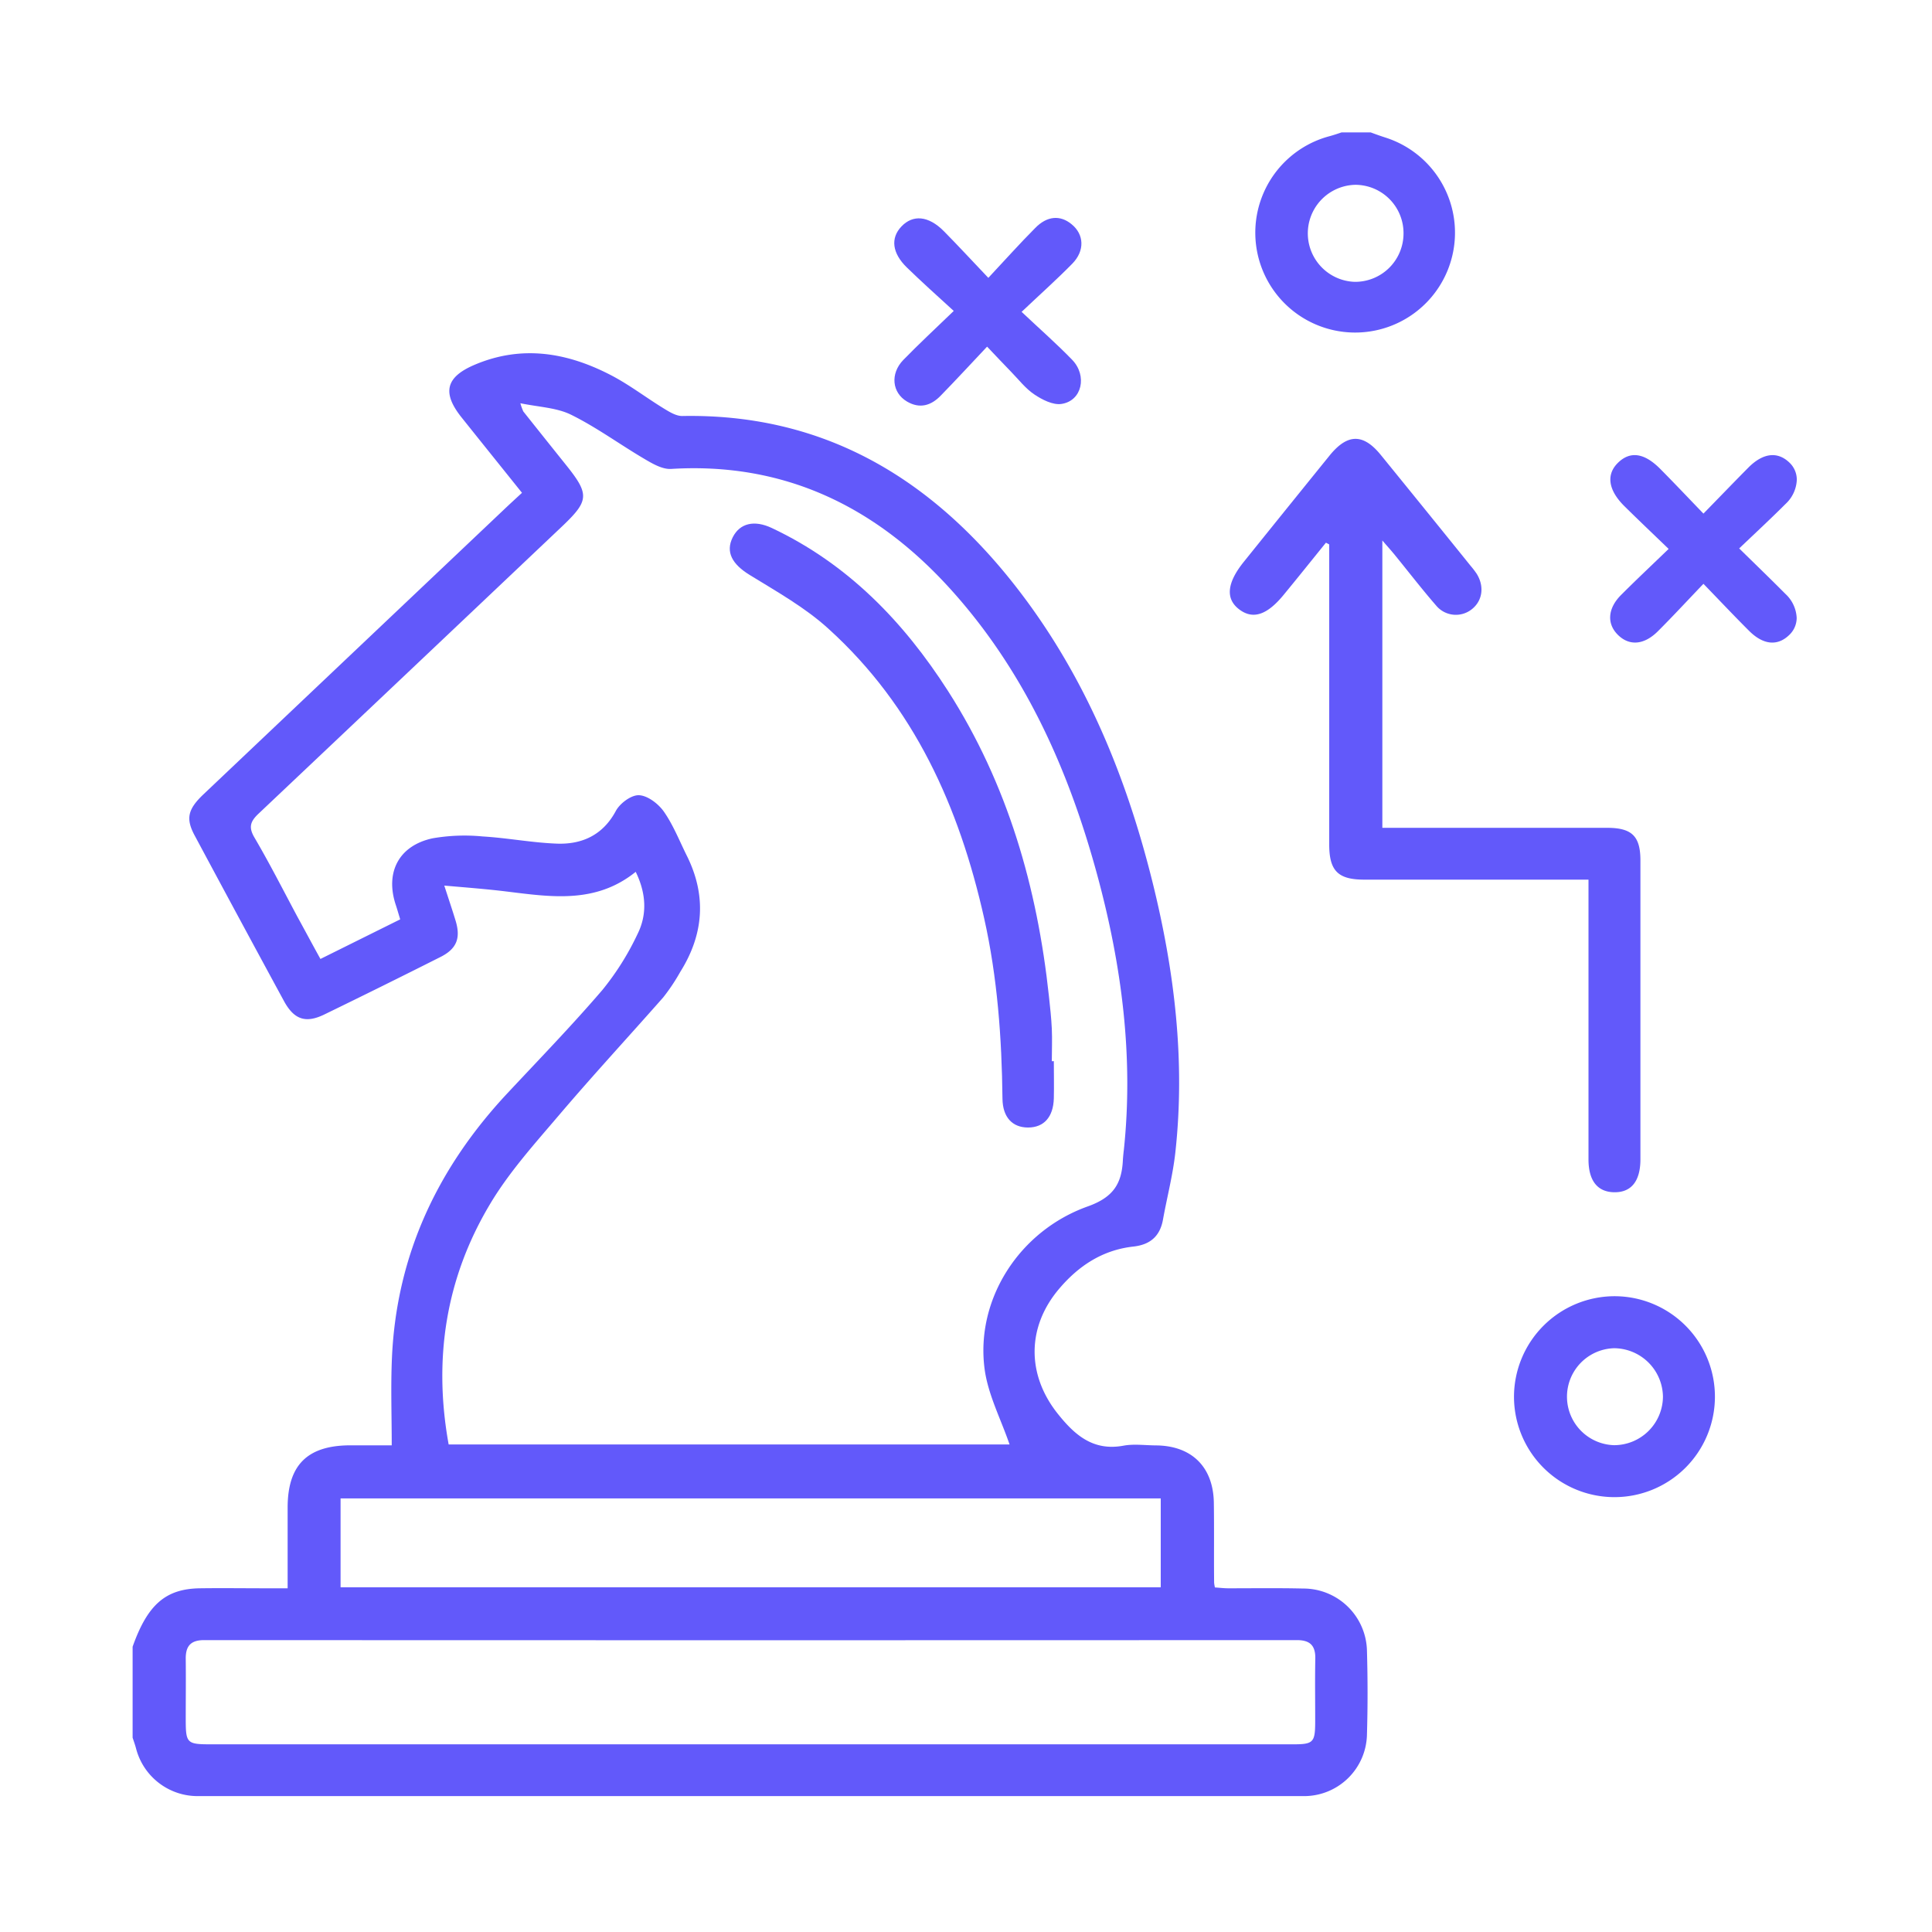 <svg xmlns="http://www.w3.org/2000/svg" viewBox="0 0 500 500">
  <defs>
    <style>
      .cls-1 {
        fill: none;
      }

      .cls-2 {
        fill: #6259fa;
      }
    </style>
  </defs>
  <g id="Layer_9" data-name="Layer 9">
    <g>
      <path class="cls-1" d="M465.7,159.91V465.69H34.31v-16c.3.91.63,1.82.88,2.75a16.45,16.45,0,0,0,16.08,12.37q143,0,285.9,0a16.28,16.28,0,0,0,16.59-16.06c.22-7.14.21-14.3,0-21.44a16.47,16.47,0,0,0-16.49-16.25c-6.45-.15-12.9,0-19.34-.06-1.21,0-2.41-.15-3.51-.22a10.22,10.22,0,0,1-.21-1.24c0-6.87,0-13.74-.07-20.6-.12-9.33-5.74-14.86-15-14.92-2.81,0-5.69-.43-8.4.07-7.83,1.46-12.62-2.81-17-8.27-8.06-10.12-8-22.46.34-32.31,5-5.95,11.27-10.06,19.23-10.95,4.33-.48,6.9-2.65,7.67-7,1-5.77,2.55-11.49,3.19-17.31,2.62-23.69-.2-47-5.9-70-7.23-29.12-18.73-56.32-37.95-79.71-21.62-26.3-48.77-41.55-83.66-40.93-1.62,0-3.38-1-4.86-1.94-4.53-2.77-8.79-6-13.47-8.51-11.39-6-23.24-8-35.56-2.78-7.37,3.15-8.37,7.29-3.31,13.61s10.28,12.82,15.63,19.5c-1.81,1.67-3.35,3.08-4.86,4.52Q91.5,168.78,52.75,205.51c-4.11,3.89-4.7,6.31-2.36,10.68q11.51,21.48,23.13,42.88c2.61,4.8,5.62,5.82,10.42,3.49Q99,255.21,114,247.66c4.2-2.12,5.26-4.89,3.9-9.38-.8-2.63-1.68-5.24-2.93-9.09,5.85.55,10.91.9,15.94,1.51,11.59,1.41,23.21,3.31,33.6-5.07,2.72,5.57,3,11,.48,16.08a70.16,70.16,0,0,1-9.17,14.47c-7.84,9.14-16.23,17.8-24.46,26.6-18.07,19.31-28.77,41.86-30,68.5-.34,7.47-.06,15-.06,22.75H90.67c-11.1,0-16.21,5.07-16.24,16.13,0,6.83,0,13.66,0,20.87H69c-5.75,0-11.49-.06-17.24,0-8.91.14-13.58,4.23-17.44,15.12V34.3H347.13c-1.06.33-2.11.68-3.18,1a26.08,26.08,0,1,0,14.66.35c-1.31-.42-2.61-.88-3.91-1.32h111v89.88H465a6.07,6.07,0,0,0-1.94-4.49c-3-2.86-6.67-2.51-10.34,1.14-3.85,3.84-7.61,7.79-11.81,12.09-4-4.11-7.51-7.87-11.15-11.54-4.15-4.19-7.78-4.69-10.93-1.65s-2.6,7.07,1.61,11.25c3.66,3.62,7.4,7.16,11.46,11.08-4.46,4.31-8.44,8-12.29,11.9-3.46,3.45-3.71,7.5-.84,10.34s6.74,2.66,10.34-.92c3.86-3.85,7.56-7.86,11.8-12.29,4.23,4.37,8,8.33,11.81,12.17,3.66,3.65,7.31,4,10.32,1.14a6.11,6.11,0,0,0,2-4.49ZM443.83,361.65a26,26,0,1,0-26,25.82A26.07,26.07,0,0,0,443.83,361.65ZM424.54,300q0-38.65,0-77.32c0-6.31-2.22-8.45-8.67-8.46H357.72V139.87c1.29,1.48,2.19,2.45,3,3.47,3.63,4.44,7.13,9,10.89,13.33a6.63,6.63,0,0,0,9.41.87c2.68-2.23,3.13-5.9,1.1-9.08a21.16,21.16,0,0,0-1.53-2Q369,132.09,357.34,117.73c-4.56-5.61-8.64-5.55-13.28.18Q333,131.62,321.9,145.37c-4.49,5.57-4.86,9.55-1.19,12.34s7.22,1.46,11.55-3.85c3.64-4.46,7.25-8.94,10.88-13.42l.85.45v4.53q0,36.56,0,73.11c0,6.84,2.28,9.1,9.07,9.11q18.69,0,37.39,0h20.63v5.19q0,33.61,0,67.23c0,5.47,2.31,8.38,6.57,8.48C422.14,308.66,424.54,305.72,424.54,300ZM277.48,68.22c3.33-3.37,3.1-7.63-.19-10.27-2.9-2.33-6.3-2.11-9.4,1-4,4-7.79,8.26-12.13,12.9-4.38-4.61-7.88-8.41-11.51-12.08-4-4.06-7.89-4.44-10.95-1.25s-2.54,6.83,1.37,10.64,7.76,7.2,12.14,11.25c-4.9,4.74-9.11,8.61-13.08,12.71-3.45,3.56-2.92,8.47,1,10.75,3.29,1.92,6.21,1.05,8.71-1.54,4-4.1,7.83-8.26,12-12.68,2.57,2.7,4.38,4.64,6.24,6.54s3.72,4.32,6,5.84c2,1.35,4.84,2.78,7,2.45,5.35-.79,6.84-7.23,2.77-11.43s-8.27-7.87-13.08-12.4C269.21,76.1,273.48,72.29,277.48,68.22Z"/>
      <path class="cls-1" d="M465.7,124.18v35.73H465a9,9,0,0,0-2.93-6.22c-3.8-3.83-7.69-7.58-11.95-11.76,4.31-4.14,8.21-7.76,12-11.51a9,9,0,0,0,2.91-6.24Z"/>
      <path class="cls-2" d="M463.07,119.69a6.07,6.07,0,0,1,1.94,4.49,9,9,0,0,1-2.91,6.24c-3.75,3.75-7.65,7.37-12,11.51,4.26,4.18,8.15,7.93,11.95,11.76a9,9,0,0,1,2.93,6.22,6.11,6.11,0,0,1-2,4.49c-3,2.85-6.66,2.51-10.32-1.14-3.85-3.84-7.58-7.8-11.81-12.17-4.24,4.43-7.94,8.44-11.8,12.29-3.6,3.58-7.4,3.83-10.34.92s-2.62-6.89.84-10.34c3.85-3.86,7.83-7.59,12.29-11.9-4.06-3.92-7.8-7.46-11.46-11.08-4.21-4.18-4.75-8.21-1.61-11.25s6.78-2.54,10.93,1.65c3.64,3.67,7.19,7.43,11.15,11.54,4.2-4.3,8-8.25,11.81-12.09C456.4,117.18,460.06,116.83,463.07,119.69Z"/>
      <path class="cls-2" d="M418.13,335.46a26,26,0,1,1-26.31,26.05A26.07,26.07,0,0,1,418.13,335.46Zm12.24,26a12.72,12.72,0,0,0-12.64-12.54,12.55,12.55,0,0,0,0,25.09A12.65,12.65,0,0,0,430.37,361.46Z"/>
      <path class="cls-2" d="M424.54,222.69q0,38.67,0,77.32c0,5.71-2.4,8.65-6.87,8.54-4.26-.1-6.56-3-6.57-8.48q0-33.61,0-67.23v-5.19H390.46q-18.69,0-37.39,0c-6.79,0-9.07-2.27-9.07-9.11q0-36.56,0-73.11v-4.53l-.85-.45c-3.63,4.48-7.24,9-10.88,13.42-4.33,5.31-8,6.53-11.55,3.85s-3.3-6.77,1.19-12.34q11.07-13.76,22.16-27.46c4.64-5.73,8.72-5.79,13.28-.18q11.67,14.34,23.27,28.73a21.16,21.16,0,0,1,1.53,2c2,3.18,1.58,6.85-1.1,9.08a6.63,6.63,0,0,1-9.41-.87c-3.76-4.33-7.26-8.89-10.89-13.33-.83-1-1.73-2-3-3.47v74.36h58.15C422.32,214.24,424.54,216.38,424.54,222.69Z"/>
      <path class="cls-1" d="M417.73,348.92a12.55,12.55,0,1,1-12.45,12.37A12.86,12.86,0,0,1,417.73,348.92Z"/>
      <path class="cls-2" d="M358.61,35.62A25.84,25.84,0,1,1,344,35.27c1.07-.29,2.12-.64,3.18-1h7.57C356,34.74,357.3,35.2,358.61,35.62Zm4.62,24.85a12.5,12.5,0,0,0-12.46-12.64,12.56,12.56,0,0,0-.18,25.11A12.52,12.52,0,0,0,363.23,60.47Z"/>
      <path class="cls-1" d="M350.77,47.83a12.56,12.56,0,0,1-.18,25.11,12.56,12.56,0,0,1,.18-25.11Z"/>
      <path class="cls-2" d="M353.77,427.33c.2,7.14.21,14.3,0,21.44a16.28,16.28,0,0,1-16.59,16.06q-143,0-285.9,0a16.45,16.45,0,0,1-16.08-12.37c-.25-.93-.58-1.84-.88-2.75V426.17c3.86-10.89,8.53-15,17.44-15.12,5.75-.08,11.49,0,17.24,0h5.44c0-7.21,0-14,0-20.87,0-11.06,5.14-16.12,16.24-16.13h10.7c0-7.79-.28-15.28.06-22.75,1.2-26.64,11.9-49.19,30-68.5,8.23-8.8,16.62-17.46,24.46-26.6A70.16,70.16,0,0,0,165,241.71c2.52-5.06,2.24-10.51-.48-16.08-10.39,8.38-22,6.48-33.6,5.07-5-.61-10.09-1-15.94-1.51,1.25,3.85,2.13,6.46,2.93,9.09,1.36,4.49.3,7.26-3.9,9.38q-15,7.56-30.1,14.9c-4.8,2.33-7.81,1.31-10.42-3.49q-11.62-21.4-23.13-42.88c-2.34-4.37-1.75-6.79,2.36-10.68q38.75-36.73,77.51-73.45c1.51-1.44,3.05-2.85,4.86-4.52-5.35-6.68-10.5-13.08-15.63-19.5s-4.06-10.46,3.31-13.61c12.32-5.26,24.17-3.19,35.56,2.78,4.68,2.46,8.94,5.74,13.47,8.51,1.48.9,3.24,2,4.86,1.94,34.89-.62,62,14.63,83.66,40.93,19.22,23.39,30.72,50.59,37.95,79.71,5.7,23,8.52,46.28,5.9,70-.64,5.82-2.15,11.54-3.19,17.31-.77,4.35-3.34,6.52-7.67,7-8,.89-14.19,5-19.23,10.95-8.35,9.85-8.4,22.19-.34,32.31,4.35,5.46,9.14,9.73,17,8.27,2.71-.5,5.59-.09,8.4-.07,9.27.06,14.89,5.59,15,14.92.1,6.86,0,13.73.07,20.6a10.22,10.22,0,0,0,.21,1.24c1.1.07,2.3.22,3.51.22,6.44,0,12.89-.09,19.34.06A16.47,16.47,0,0,1,353.77,427.33Zm-13.37,1.92c.06-3.38-1.36-4.79-4.76-4.79q-141.4.06-282.81,0c-3.47,0-4.79,1.54-4.76,4.82.06,5.19,0,10.37,0,15.55,0,6.36.25,6.6,6.66,6.6H334.61c5.27,0,5.74-.48,5.76-5.78C340.38,440.17,340.29,434.71,340.4,429.25Zm-40-18.46v-23H88.14v23Zm-9.58-112.92c2.61-24.31-.52-48.1-6.88-71.51-7.43-27.33-18.81-52.77-38.05-74s-42.89-32.8-72.22-31c-2.23.13-4.74-1.32-6.82-2.55-6.38-3.74-12.38-8.17-19-11.45-3.71-1.85-8.28-2-13.18-3a14.65,14.65,0,0,0,.76,2.12q5.63,7.08,11.28,14.13c5.81,7.29,5.68,9-1,15.39q-39.37,37.31-78.78,74.56c-2.21,2.08-2.65,3.59-1,6.33,3.89,6.64,7.38,13.51,11,20.29,2,3.64,3.93,7.27,6,11l20.64-10.25c-.49-1.61-.79-2.68-1.14-3.73-2.8-8.43.78-15.38,9.55-17.25a48.41,48.41,0,0,1,12.91-.48c6.42.38,12.79,1.62,19.21,1.86s11.88-2.13,15.26-8.43c1.06-2,4-4.18,6-4.1,2.25.09,5,2.2,6.44,4.23,2.46,3.52,4.06,7.64,6,11.53,5.1,10.31,4.31,20.3-1.74,29.95a50.34,50.34,0,0,1-4.43,6.63c-9,10.21-18.2,20.16-27,30.51-6.33,7.44-13,14.83-17.93,23.17-11.36,19.09-14.58,39.93-10.59,62H261.27c-2.24-6.56-5.6-12.93-6.47-19.63-2.31-17.84,8.88-35.64,26.79-42,6.47-2.32,8.67-5.79,9-11.76C290.63,299.55,290.73,298.71,290.81,297.87Z"/>
      <path class="cls-1" d="M335.64,424.46c3.4,0,4.82,1.41,4.76,4.79-.11,5.46,0,10.92,0,16.39,0,5.3-.49,5.78-5.76,5.78H54.75c-6.41,0-6.65-.24-6.66-6.6,0-5.18,0-10.36,0-15.55,0-3.28,1.29-4.83,4.76-4.82Q194.24,424.52,335.64,424.46Z"/>
      <path class="cls-1" d="M300.39,387.8v23H88.14v-23Z"/>
      <path class="cls-1" d="M283.93,226.36c6.36,23.41,9.49,47.2,6.88,71.51-.08.84-.18,1.68-.23,2.52-.32,6-2.52,9.44-9,11.76-17.91,6.4-29.1,24.2-26.79,42,.87,6.7,4.23,13.07,6.47,19.63H116.08c-4-22.11-.77-42.95,10.59-62,5-8.34,11.6-15.73,17.93-23.17,8.79-10.35,18-20.3,27-30.51a50.34,50.34,0,0,0,4.43-6.63c6-9.65,6.84-19.64,1.74-29.95-1.92-3.89-3.52-8-6-11.53-1.41-2-4.19-4.14-6.44-4.23-2-.08-5,2.12-6,4.1-3.38,6.3-8.71,8.68-15.26,8.43s-12.79-1.48-19.21-1.86a48.41,48.41,0,0,0-12.91.48c-8.77,1.87-12.35,8.82-9.55,17.25.35,1.05.65,2.12,1.14,3.73L82.89,248.14c-2-3.77-4-7.4-6-11-3.66-6.78-7.15-13.65-11-20.29-1.61-2.74-1.17-4.25,1-6.33q39.47-37.18,78.78-74.56c6.71-6.36,6.84-8.1,1-15.39q-5.64-7.07-11.28-14.13a14.65,14.65,0,0,1-.76-2.12c4.9,1.06,9.47,1.18,13.18,3,6.59,3.28,12.59,7.71,19,11.45,2.08,1.23,4.59,2.68,6.82,2.55,29.33-1.76,52.94,9.75,72.22,31S276.5,199,283.93,226.36Zm-11.22,57.92c.1-3.21,0-6.44,0-9.66h-.51c0-2.8.1-5.6,0-8.4s-.44-5.58-.74-8.37c-3-28.2-10.69-54.89-26.09-79-11.53-18-26-33-45.63-42.23-4.58-2.16-8.28-1.22-10.1,2.36-2,3.86-.14,7,4.37,9.79,7,4.31,14.32,8.43,20.36,13.9,22.23,20.12,33.87,46.18,40.31,74.91,3.45,15.38,4.57,31,4.75,46.72.05,4.81,2.57,7.49,6.64,7.47S272.57,289.1,272.71,284.28Z"/>
      <path class="cls-2" d="M277.29,58c3.29,2.64,3.52,6.9.19,10.27-4,4.07-8.27,7.88-13.09,12.44,4.81,4.53,9.11,8.3,13.08,12.4s2.58,10.64-2.77,11.43c-2.2.33-5-1.1-7-2.45-2.29-1.52-4.05-3.84-6-5.84s-3.67-3.84-6.24-6.54c-4.17,4.42-8,8.58-12,12.68-2.5,2.59-5.42,3.46-8.71,1.54-3.89-2.28-4.42-7.19-1-10.75,4-4.1,8.18-8,13.08-12.71-4.38-4-8.35-7.56-12.14-11.25s-4.3-7.59-1.37-10.64,6.92-2.81,10.95,1.25c3.63,3.67,7.13,7.47,11.51,12.08,4.34-4.64,8.13-8.88,12.13-12.9C271,55.84,274.39,55.62,277.29,58Z"/>
      <path class="cls-2" d="M272.73,274.62c0,3.22.08,6.45,0,9.66-.14,4.82-2.58,7.51-6.65,7.52s-6.59-2.66-6.64-7.47c-.18-15.72-1.3-31.34-4.75-46.72-6.44-28.73-18.08-54.79-40.31-74.91-6-5.47-13.36-9.59-20.36-13.9-4.51-2.77-6.33-5.93-4.37-9.79,1.82-3.58,5.52-4.52,10.1-2.36,19.65,9.27,34.1,24.23,45.63,42.23,15.4,24.08,23.07,50.77,26.09,79,.3,2.79.61,5.58.74,8.37s0,5.6,0,8.4Z"/>
    </g>
  </g>
</svg>
